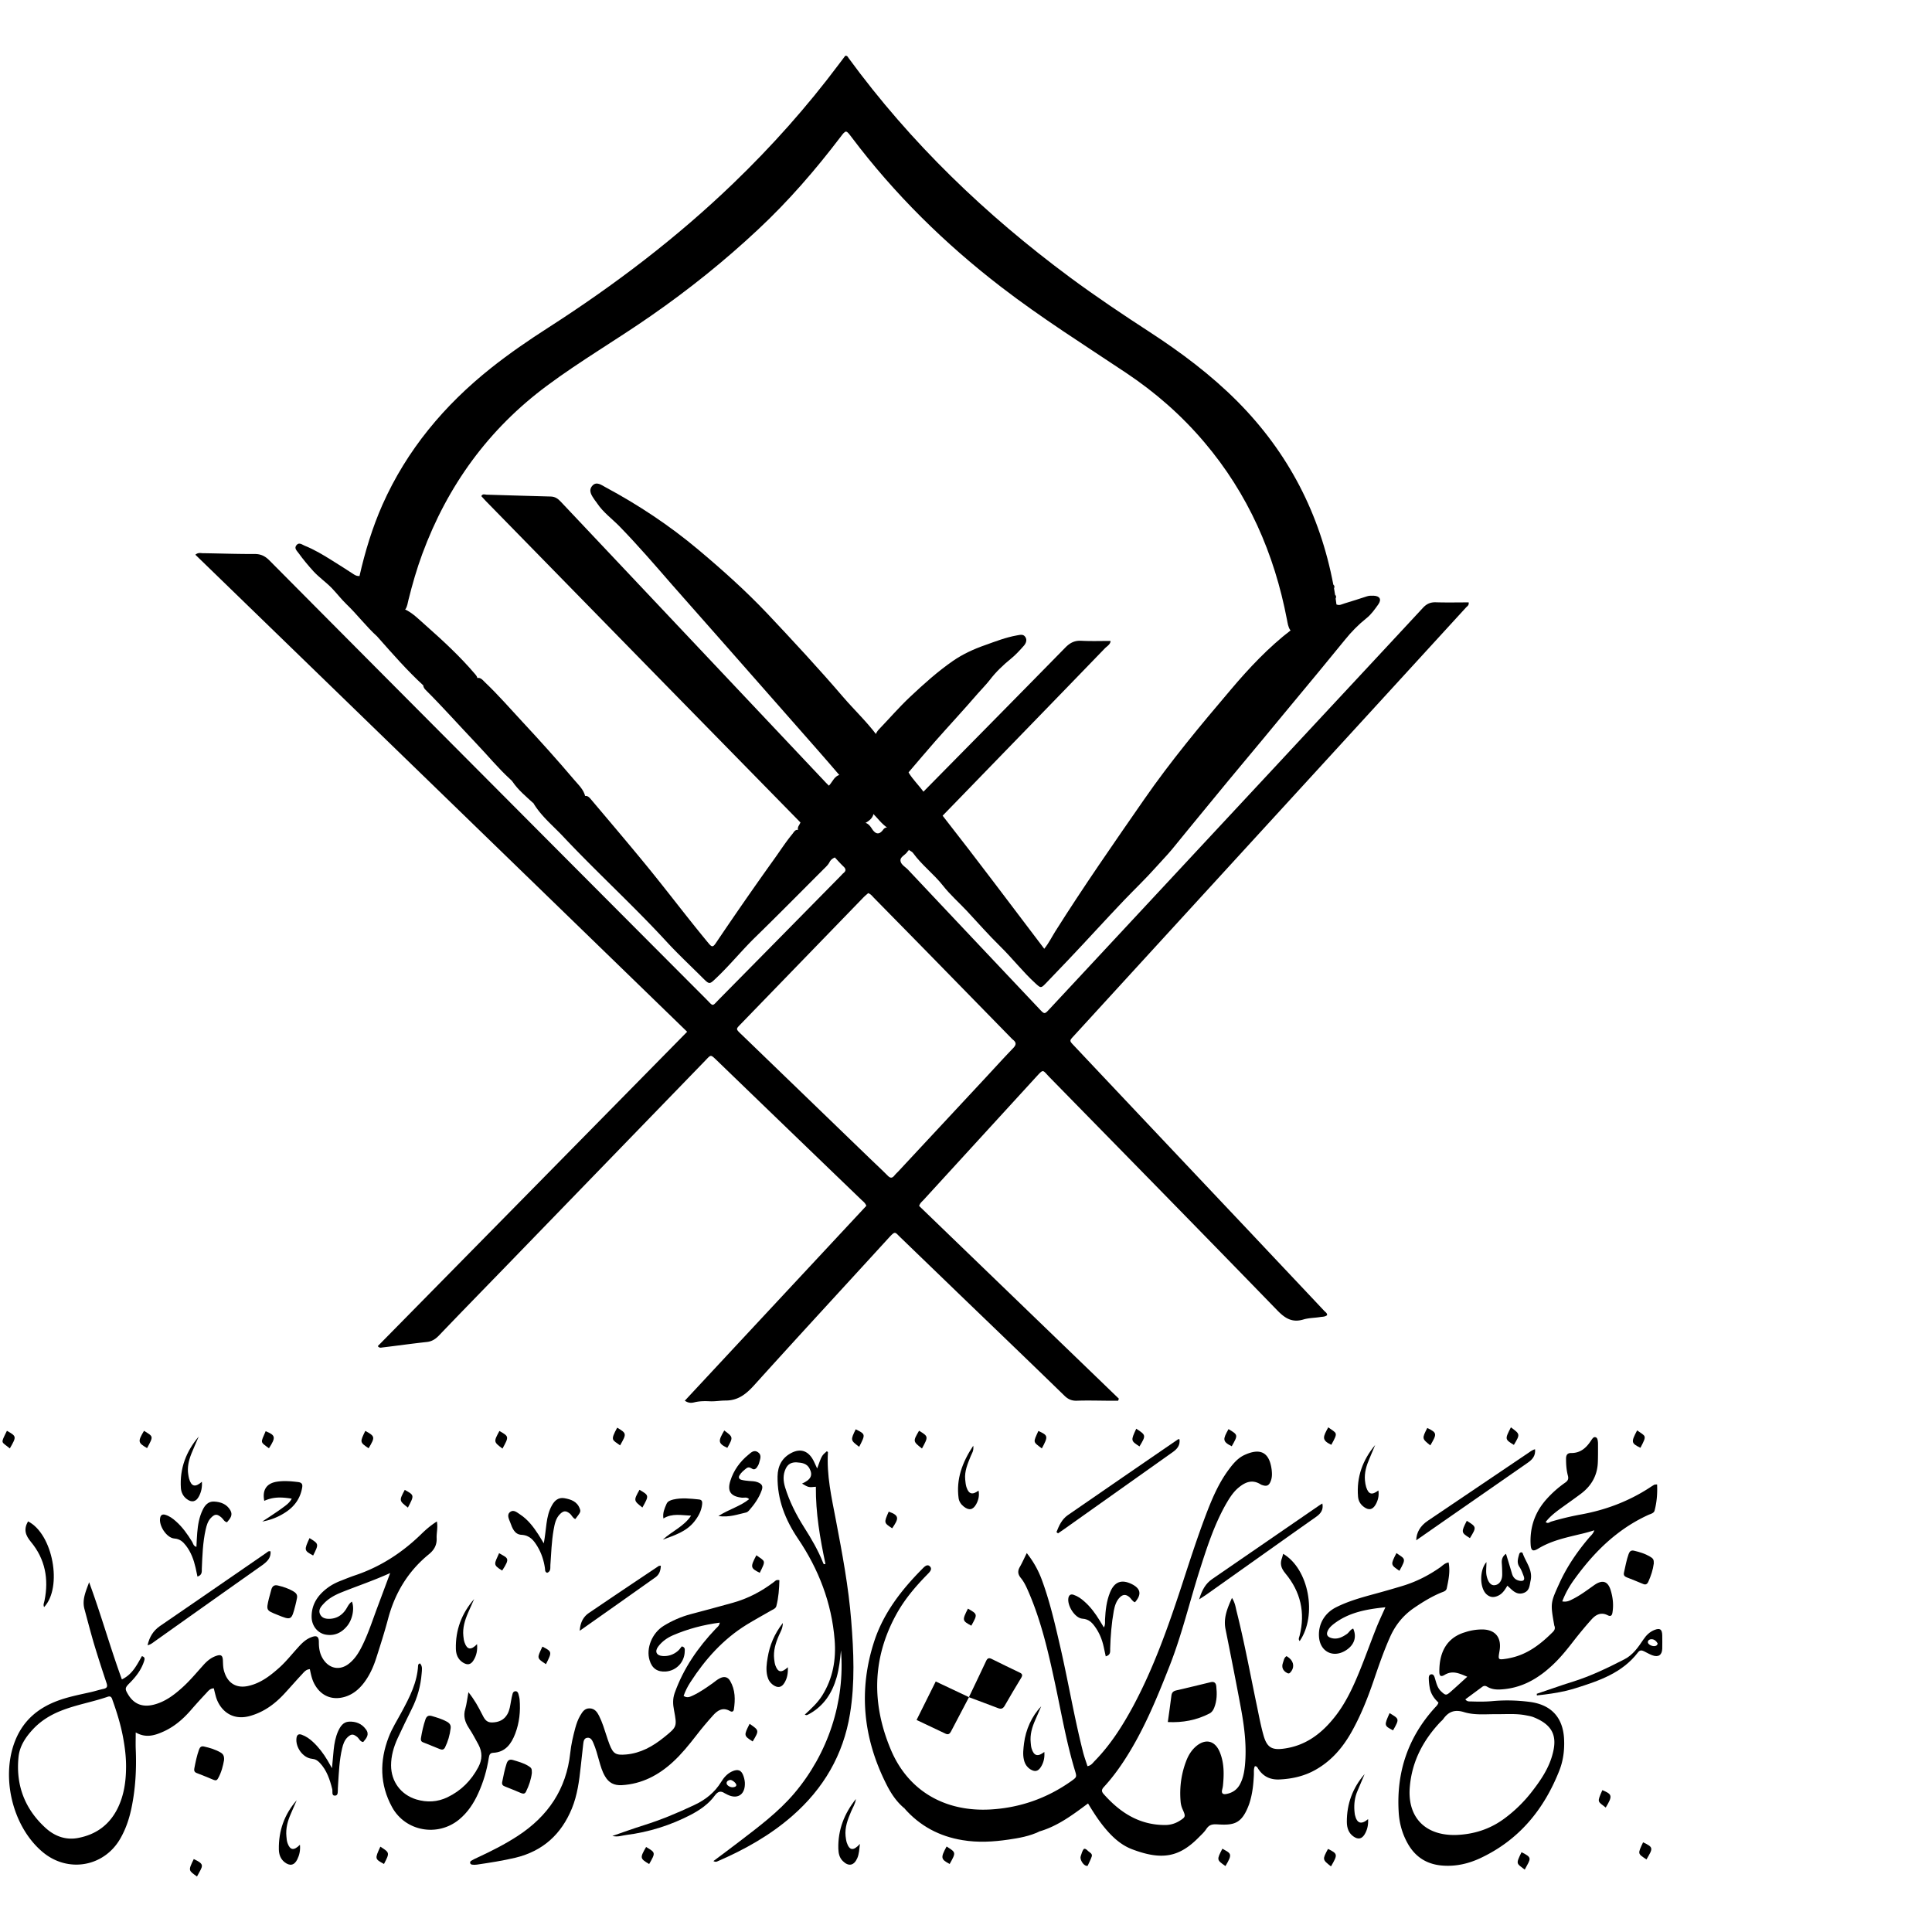 <?xml version="1.0" encoding="iso-8859-1"?><svg height="200px" viewBox="0.0 0.0 24.0 24.0" width="200px" xmlns="http://www.w3.org/2000/svg"><path animation_id="0" d="M4.466 7.155 C4.535 6.852 4.625 6.555 4.751 6.27 C5.054 5.589 5.518 5.035 6.098 4.573 C6.328 4.39 6.569 4.225 6.817 4.066 C7.635 3.54 8.407 2.954 9.109 2.278 C9.585 1.82 10.024 1.328 10.42 0.799 C10.447 0.762 10.475 0.727 10.5 0.693 C10.527 0.689 10.532 0.709 10.542 0.722 C11.313 1.776 12.244 2.669 13.291 3.445 C13.614 3.684 13.947 3.907 14.284 4.126 C14.674 4.38 15.045 4.658 15.374 4.989 C16.005 5.625 16.397 6.385 16.563 7.263 C16.571 7.278 16.565 7.295 16.572 7.31 C16.576 7.336 16.58 7.362 16.585 7.389 C16.591 7.404 16.587 7.421 16.592 7.436 C16.596 7.46 16.599 7.484 16.602 7.509 C16.624 7.564 16.578 7.576 16.545 7.588 C16.394 7.642 16.259 7.725 16.128 7.817 C16.097 7.839 16.065 7.864 16.027 7.826 C16.001 7.787 15.996 7.742 15.987 7.697 C15.83 6.876 15.504 6.134 14.96 5.493 C14.678 5.16 14.354 4.876 13.992 4.634 C13.469 4.285 12.937 3.95 12.438 3.566 C11.737 3.027 11.112 2.412 10.58 1.706 C10.509 1.612 10.509 1.612 10.44 1.703 C10.129 2.112 9.793 2.5 9.417 2.851 C9.002 3.24 8.558 3.596 8.09 3.921 C7.663 4.219 7.212 4.481 6.794 4.792 C6.068 5.331 5.559 6.034 5.246 6.881 C5.177 7.068 5.122 7.259 5.074 7.452 C5.064 7.492 5.06 7.535 5.035 7.57 C5.002 7.592 4.975 7.574 4.95 7.555 C4.8 7.445 4.664 7.317 4.501 7.223 C4.478 7.21 4.458 7.188 4.466 7.155 L4.466 7.155" fill="black" fill-opacity="1.0" filling="0"/>
<path animation_id="1" d="M16.041 7.824 C16.068 7.837 16.084 7.822 16.105 7.806 C16.234 7.708 16.37 7.622 16.525 7.569 C16.558 7.557 16.591 7.547 16.602 7.508 C16.638 7.527 16.67 7.505 16.702 7.496 C16.795 7.468 16.888 7.438 16.98 7.408 C17.007 7.399 17.035 7.399 17.063 7.4 C17.14 7.403 17.166 7.445 17.121 7.509 C17.077 7.57 17.035 7.632 16.973 7.681 C16.875 7.759 16.787 7.849 16.708 7.947 C16.601 8.079 16.493 8.21 16.385 8.341 C16.241 8.515 16.097 8.688 15.953 8.862 C15.867 8.965 15.781 9.07 15.695 9.174 C15.551 9.348 15.406 9.521 15.262 9.694 C15.143 9.838 15.024 9.983 14.905 10.128 C14.79 10.267 14.677 10.407 14.563 10.546 C14.499 10.624 14.428 10.695 14.361 10.771 C14.234 10.914 14.095 11.046 13.963 11.184 C13.732 11.426 13.508 11.674 13.278 11.916 C13.182 12.017 13.086 12.117 12.99 12.217 C12.931 12.278 12.928 12.275 12.864 12.217 C12.706 12.073 12.576 11.904 12.424 11.755 C12.28 11.614 12.147 11.462 12.009 11.314 C11.911 11.21 11.803 11.115 11.715 11.003 C11.601 10.858 11.45 10.746 11.342 10.596 C11.331 10.58 11.309 10.572 11.292 10.56 C11.224 10.482 11.156 10.403 11.088 10.326 C11.072 10.307 11.054 10.291 11.029 10.286 C10.952 10.237 10.901 10.161 10.837 10.099 C10.699 9.941 10.551 9.793 10.424 9.625 C10.25 9.421 10.072 9.22 9.895 9.019 C9.618 8.705 9.342 8.392 9.066 8.077 C8.829 7.807 8.59 7.539 8.353 7.269 C8.138 7.022 7.924 6.773 7.695 6.538 C7.603 6.444 7.493 6.365 7.419 6.254 C7.41 6.239 7.398 6.226 7.388 6.212 C7.35 6.156 7.304 6.094 7.359 6.033 C7.411 5.976 7.472 6.026 7.521 6.052 C7.931 6.272 8.317 6.528 8.673 6.827 C8.973 7.079 9.264 7.339 9.533 7.623 C9.853 7.963 10.171 8.305 10.475 8.66 C10.611 8.818 10.764 8.962 10.89 9.13 C11.018 9.287 11.141 9.448 11.284 9.592 C11.338 9.684 11.417 9.757 11.478 9.844 C11.545 9.95 11.624 10.046 11.712 10.136 C12.137 10.678 12.55 11.23 12.972 11.786 C13.028 11.717 13.065 11.641 13.108 11.572 C13.46 11.014 13.836 10.474 14.212 9.932 C14.542 9.456 14.912 9.011 15.287 8.57 C15.514 8.301 15.758 8.041 16.041 7.824 L16.041 7.824" fill="black" fill-opacity="1.0" filling="0"/>
<path animation_id="2" d="M11.233 22.462 C11.132 22.378 11.062 22.269 11.005 22.153 C10.721 21.584 10.662 20.994 10.861 20.386 C10.976 20.037 11.196 19.753 11.451 19.495 C11.477 19.469 11.514 19.425 11.548 19.455 C11.59 19.492 11.546 19.531 11.518 19.56 C11.368 19.713 11.231 19.875 11.129 20.064 C10.831 20.612 10.83 21.177 11.068 21.739 C11.284 22.249 11.74 22.509 12.302 22.478 C12.671 22.457 13.006 22.339 13.307 22.126 C13.377 22.076 13.378 22.075 13.352 21.99 C13.243 21.629 13.181 21.257 13.101 20.889 C13.021 20.517 12.935 20.146 12.785 19.794 C12.756 19.727 12.728 19.659 12.681 19.602 C12.645 19.558 12.639 19.518 12.667 19.468 C12.698 19.414 12.723 19.357 12.755 19.293 C12.837 19.397 12.896 19.503 12.939 19.617 C13.037 19.879 13.1 20.151 13.163 20.423 C13.266 20.865 13.34 21.313 13.451 21.753 C13.466 21.816 13.489 21.877 13.509 21.94 C13.557 21.931 13.575 21.899 13.598 21.876 C13.796 21.674 13.945 21.438 14.078 21.192 C14.331 20.719 14.509 20.216 14.676 19.708 C14.781 19.386 14.884 19.064 15.007 18.748 C15.076 18.573 15.154 18.401 15.269 18.249 C15.321 18.179 15.379 18.111 15.46 18.074 C15.671 17.977 15.771 18.056 15.797 18.257 C15.802 18.302 15.804 18.348 15.788 18.392 C15.766 18.454 15.738 18.469 15.677 18.447 C15.67 18.445 15.664 18.442 15.658 18.438 C15.552 18.373 15.464 18.414 15.382 18.483 C15.314 18.541 15.269 18.616 15.225 18.692 C15.079 18.952 14.989 19.235 14.899 19.517 C14.775 19.91 14.68 20.311 14.529 20.695 C14.369 21.102 14.204 21.505 13.963 21.873 C13.889 21.986 13.807 22.096 13.715 22.196 C13.688 22.225 13.677 22.249 13.709 22.285 C13.914 22.517 14.155 22.673 14.478 22.671 C14.543 22.67 14.601 22.652 14.655 22.618 C14.728 22.572 14.73 22.564 14.693 22.481 C14.678 22.449 14.669 22.416 14.666 22.38 C14.651 22.207 14.673 22.039 14.735 21.877 C14.76 21.811 14.795 21.751 14.848 21.702 C14.969 21.592 15.093 21.617 15.154 21.769 C15.208 21.902 15.206 22.042 15.192 22.182 C15.19 22.199 15.186 22.216 15.182 22.233 C15.171 22.277 15.191 22.293 15.231 22.286 C15.313 22.272 15.373 22.228 15.409 22.154 C15.444 22.084 15.457 22.009 15.465 21.932 C15.488 21.693 15.459 21.458 15.416 21.224 C15.355 20.895 15.29 20.567 15.224 20.238 C15.196 20.1 15.245 19.982 15.304 19.85 C15.342 19.909 15.348 19.961 15.36 20.01 C15.46 20.406 15.533 20.808 15.617 21.207 C15.641 21.324 15.663 21.44 15.695 21.554 C15.738 21.709 15.8 21.744 15.956 21.721 C16.21 21.685 16.401 21.547 16.559 21.355 C16.711 21.173 16.808 20.96 16.896 20.743 C16.964 20.575 17.025 20.404 17.092 20.235 C17.126 20.148 17.166 20.064 17.21 19.966 C16.973 19.99 16.753 20.03 16.566 20.175 C16.538 20.197 16.513 20.221 16.497 20.252 C16.472 20.301 16.485 20.332 16.538 20.348 C16.612 20.369 16.674 20.338 16.733 20.297 C16.76 20.277 16.775 20.242 16.81 20.231 C16.856 20.335 16.824 20.432 16.724 20.498 C16.565 20.603 16.397 20.52 16.385 20.331 C16.375 20.174 16.456 20.037 16.598 19.966 C16.749 19.89 16.911 19.845 17.073 19.801 A12.445 12.445 0.0 0 0 17.425 19.7 C17.593 19.649 17.748 19.57 17.892 19.469 C17.921 19.448 17.948 19.417 17.995 19.409 C18.017 19.522 17.994 19.627 17.972 19.731 C17.964 19.767 17.928 19.773 17.9 19.785 C17.78 19.835 17.67 19.903 17.563 19.976 C17.43 20.068 17.334 20.187 17.268 20.335 C17.188 20.514 17.125 20.698 17.062 20.883 C16.986 21.105 16.899 21.322 16.783 21.526 C16.677 21.711 16.543 21.868 16.356 21.977 C16.214 22.061 16.06 22.097 15.897 22.105 C15.782 22.111 15.693 22.07 15.63 21.973 C15.621 21.959 15.616 21.941 15.589 21.94 C15.571 21.974 15.578 22.013 15.576 22.05 C15.571 22.158 15.56 22.266 15.53 22.37 C15.525 22.387 15.52 22.404 15.514 22.42 C15.425 22.657 15.329 22.676 15.122 22.663 C15.056 22.659 15.02 22.669 14.985 22.721 C14.96 22.759 14.926 22.79 14.894 22.822 C14.652 23.069 14.437 23.114 14.063 22.972 C13.923 22.919 13.815 22.817 13.721 22.703 C13.645 22.611 13.581 22.511 13.516 22.403 C13.325 22.545 13.139 22.685 12.911 22.751 C12.872 22.686 12.92 22.659 12.965 22.642 C13.118 22.583 13.241 22.481 13.369 22.386 C13.503 22.286 13.557 22.286 13.648 22.425 C13.732 22.555 13.816 22.687 13.945 22.787 C14.053 22.871 14.182 22.902 14.3 22.959 C14.334 22.976 14.362 22.955 14.379 22.925 C14.402 22.884 14.395 22.837 14.393 22.792 C14.389 22.714 14.33 22.762 14.297 22.756 C14.231 22.744 14.169 22.722 14.107 22.7 C13.946 22.642 13.812 22.54 13.692 22.424 C13.587 22.323 13.583 22.224 13.673 22.112 C13.87 21.862 14.039 21.592 14.169 21.304 C14.29 21.038 14.407 20.769 14.502 20.491 C14.521 20.435 14.554 20.384 14.555 20.339 C14.416 20.745 14.24 21.149 13.999 21.524 C13.918 21.651 13.825 21.769 13.733 21.886 C13.676 21.96 13.618 22.038 13.512 22.048 C13.473 22.051 13.452 22.081 13.434 22.111 C13.386 22.192 13.317 22.249 13.235 22.293 C13.029 22.405 12.815 22.504 12.582 22.539 C12.472 22.556 12.354 22.616 12.241 22.536 C12.228 22.526 12.206 22.527 12.19 22.535 C12.024 22.614 11.868 22.542 11.717 22.493 C11.565 22.445 11.432 22.356 11.316 22.238 C11.184 22.104 11.053 21.972 10.975 21.794 C10.932 21.697 10.917 21.594 10.886 21.517 C10.934 21.717 10.993 21.936 11.107 22.136 C11.146 22.203 11.196 22.261 11.235 22.327 C11.259 22.37 11.3 22.418 11.233 22.462 L11.233 22.462" fill="black" fill-opacity="1.0" filling="0"/>
<path animation_id="3" d="M10.58 10.395 A0.447 0.447 0.0 0 1 10.482 10.515 C10.437 10.554 10.395 10.596 10.372 10.652 C10.341 10.663 10.317 10.684 10.303 10.713 C10.284 10.748 10.255 10.773 10.228 10.8 C9.949 11.079 9.672 11.36 9.39 11.635 C9.219 11.801 9.07 11.986 8.898 12.149 C8.812 12.231 8.814 12.232 8.727 12.146 C8.576 11.995 8.42 11.85 8.276 11.693 C7.865 11.247 7.416 10.838 7 10.396 C6.873 10.26 6.724 10.141 6.626 9.977 C6.652 9.921 6.704 9.928 6.751 9.927 C6.862 9.924 6.973 9.925 7.083 9.926 C7.139 9.926 7.194 9.921 7.245 9.895 C7.296 9.871 7.322 9.907 7.349 9.939 C7.576 10.208 7.804 10.476 8.027 10.748 C8.29 11.069 8.539 11.401 8.804 11.72 C8.842 11.766 8.857 11.768 8.892 11.716 C9.13 11.363 9.372 11.014 9.62 10.668 C9.693 10.566 9.761 10.46 9.841 10.363 C9.865 10.334 9.886 10.283 9.94 10.324 C9.983 10.361 10.035 10.365 10.087 10.365 C10.209 10.365 10.331 10.364 10.452 10.365 C10.496 10.366 10.543 10.359 10.58 10.395 L10.58 10.395" fill="black" fill-opacity="1.0" filling="0"/>
<path animation_id="4" d="M8.941 20.157 C8.735 20.184 8.544 20.235 8.36 20.314 C8.289 20.345 8.225 20.39 8.178 20.452 C8.129 20.515 8.154 20.568 8.235 20.572 C8.303 20.576 8.366 20.555 8.419 20.51 C8.44 20.493 8.455 20.469 8.469 20.452 C8.514 20.462 8.506 20.491 8.506 20.513 C8.504 20.646 8.403 20.754 8.272 20.764 C8.166 20.772 8.099 20.725 8.069 20.623 C8.024 20.475 8.1 20.286 8.244 20.197 C8.348 20.133 8.46 20.084 8.579 20.052 C8.754 20.006 8.929 19.959 9.104 19.91 C9.291 19.858 9.46 19.769 9.614 19.652 C9.63 19.639 9.643 19.62 9.682 19.63 C9.679 19.736 9.672 19.845 9.644 19.952 C9.635 19.984 9.599 19.994 9.573 20.01 C9.473 20.068 9.372 20.123 9.274 20.183 C8.983 20.363 8.761 20.611 8.577 20.896 C8.543 20.948 8.514 21.004 8.492 21.067 C8.536 21.098 8.573 21.078 8.61 21.061 C8.699 21.019 8.779 20.962 8.858 20.906 C8.883 20.887 8.907 20.867 8.935 20.852 C8.991 20.82 9.04 20.828 9.07 20.881 C9.135 20.992 9.135 21.114 9.116 21.237 C9.111 21.264 9.09 21.269 9.068 21.255 C8.979 21.204 8.914 21.246 8.857 21.31 C8.785 21.39 8.715 21.473 8.649 21.559 C8.559 21.675 8.467 21.789 8.359 21.888 C8.179 22.053 7.974 22.161 7.724 22.176 C7.628 22.181 7.562 22.146 7.516 22.066 C7.48 22.006 7.461 21.938 7.442 21.871 C7.421 21.797 7.402 21.723 7.371 21.652 C7.357 21.62 7.34 21.584 7.299 21.587 C7.254 21.59 7.249 21.631 7.245 21.666 C7.234 21.759 7.224 21.852 7.214 21.946 C7.195 22.124 7.172 22.3 7.104 22.466 C6.973 22.785 6.746 22.993 6.408 23.076 C6.249 23.114 6.087 23.139 5.924 23.163 C5.904 23.166 5.883 23.166 5.862 23.163 C5.854 23.162 5.842 23.152 5.84 23.144 C5.838 23.136 5.844 23.121 5.85 23.117 C5.877 23.101 5.905 23.087 5.934 23.074 C6.105 22.995 6.273 22.91 6.431 22.807 C6.807 22.562 7.036 22.226 7.084 21.774 C7.095 21.67 7.119 21.568 7.146 21.467 C7.161 21.413 7.179 21.36 7.208 21.311 C7.235 21.266 7.262 21.22 7.326 21.222 C7.387 21.224 7.418 21.267 7.442 21.315 C7.462 21.355 7.479 21.397 7.494 21.44 C7.521 21.516 7.542 21.593 7.571 21.668 C7.617 21.787 7.65 21.806 7.777 21.795 C7.959 21.779 8.109 21.694 8.247 21.583 C8.412 21.45 8.411 21.45 8.373 21.245 C8.359 21.173 8.355 21.105 8.381 21.031 C8.49 20.726 8.669 20.467 8.89 20.234 C8.908 20.214 8.935 20.2 8.941 20.157 L8.941 20.157 M11.233 22.462 C11.266 22.415 11.241 22.372 11.212 22.339 C11.113 22.225 11.05 22.091 10.99 21.955 C10.948 21.861 10.911 21.763 10.9 21.659 C10.892 21.59 10.857 21.528 10.847 21.458 C10.844 21.44 10.84 21.424 10.859 21.406 C10.892 21.418 10.893 21.449 10.899 21.478 C10.936 21.661 11.009 21.829 11.112 21.985 C11.142 22.031 11.178 22.072 11.222 22.107 C11.281 22.155 11.338 22.208 11.382 22.273 C11.39 22.284 11.397 22.298 11.408 22.304 C11.58 22.402 11.743 22.519 11.952 22.524 C11.966 22.524 11.982 22.522 11.993 22.529 C12.05 22.563 12.096 22.561 12.152 22.515 C12.19 22.485 12.252 22.49 12.298 22.529 C12.316 22.545 12.341 22.575 12.359 22.56 C12.44 22.493 12.54 22.54 12.629 22.507 C12.719 22.473 12.818 22.459 12.907 22.42 C13 22.379 13.091 22.336 13.182 22.293 C13.289 22.243 13.379 22.173 13.431 22.065 C13.442 22.041 13.451 22.017 13.481 22.021 C13.606 22.038 13.658 21.937 13.719 21.862 C13.753 21.82 13.786 21.775 13.821 21.733 C13.914 21.62 13.988 21.494 14.063 21.369 C14.247 21.065 14.38 20.735 14.515 20.407 C14.53 20.371 14.514 20.329 14.542 20.297 C14.554 20.284 14.564 20.271 14.576 20.254 C14.604 20.31 14.574 20.353 14.559 20.396 C14.461 20.7 14.328 20.992 14.207 21.288 C14.155 21.418 14.075 21.539 14.008 21.665 C13.938 21.798 13.855 21.92 13.752 22.03 C13.708 22.076 13.7 22.151 13.638 22.187 C13.623 22.196 13.625 22.217 13.628 22.236 C13.646 22.355 13.715 22.438 13.814 22.498 C13.831 22.509 13.853 22.511 13.868 22.527 C13.973 22.639 14.116 22.677 14.255 22.723 C14.308 22.741 14.356 22.732 14.412 22.693 C14.426 22.777 14.421 22.853 14.417 22.927 C14.415 22.969 14.366 22.97 14.344 22.995 C14.306 23.04 14.296 22.988 14.273 22.978 C14.193 22.943 14.113 22.91 14.031 22.879 C13.992 22.864 13.954 22.85 13.932 22.808 C13.925 22.794 13.909 22.781 13.894 22.774 C13.811 22.736 13.772 22.657 13.726 22.586 C13.677 22.511 13.614 22.445 13.573 22.364 C13.554 22.327 13.515 22.327 13.481 22.345 C13.447 22.362 13.405 22.376 13.384 22.405 C13.314 22.496 13.197 22.523 13.121 22.607 C13.087 22.643 13.021 22.652 12.969 22.667 C12.922 22.68 12.908 22.709 12.911 22.752 C12.79 22.81 12.659 22.833 12.529 22.852 C12.339 22.88 12.149 22.891 11.957 22.859 C11.669 22.812 11.426 22.683 11.233 22.462 L11.233 22.462" fill="black" fill-opacity="1.0" filling="0"/>
<path animation_id="5" d="M7.271 9.897 C7.245 9.947 7.202 9.958 7.149 9.957 C7.011 9.955 6.873 9.956 6.735 9.956 C6.697 9.956 6.659 9.954 6.625 9.977 C6.533 9.893 6.437 9.814 6.366 9.709 C6.358 9.698 6.348 9.688 6.337 9.679 C6.185 9.54 6.056 9.381 5.914 9.233 C5.704 9.012 5.501 8.783 5.285 8.568 C5.269 8.552 5.26 8.534 5.257 8.513 C5.292 8.475 5.339 8.481 5.383 8.48 C5.507 8.479 5.631 8.479 5.756 8.479 C5.808 8.479 5.86 8.477 5.9 8.437 C5.958 8.396 5.991 8.443 6.024 8.475 C6.188 8.631 6.337 8.802 6.49 8.967 C6.708 9.201 6.922 9.439 7.129 9.683 C7.184 9.749 7.252 9.807 7.271 9.897 L7.271 9.897" fill="black" fill-opacity="1.0" filling="0"/>
<path animation_id="6" d="M5.93 8.433 C5.912 8.495 5.875 8.515 5.808 8.513 C5.625 8.507 5.441 8.512 5.257 8.513 C5.057 8.329 4.879 8.125 4.7 7.923 C4.696 7.917 4.691 7.912 4.686 7.907 C4.549 7.783 4.438 7.634 4.305 7.507 C4.24 7.444 4.185 7.372 4.123 7.307 C4.051 7.233 3.964 7.173 3.893 7.096 C3.828 7.024 3.766 6.95 3.709 6.871 C3.689 6.842 3.65 6.812 3.683 6.772 C3.716 6.731 3.756 6.768 3.787 6.78 C3.907 6.828 4.017 6.895 4.126 6.963 C4.217 7.02 4.308 7.077 4.397 7.136 C4.419 7.15 4.44 7.158 4.466 7.155 C4.48 7.185 4.507 7.201 4.534 7.217 C4.691 7.313 4.835 7.427 4.977 7.544 C4.991 7.555 5.005 7.564 5.023 7.566 C5.129 7.614 5.208 7.699 5.293 7.773 C5.508 7.963 5.719 8.159 5.905 8.378 C5.918 8.394 5.931 8.41 5.93 8.433 L5.93 8.433" fill="black" fill-opacity="1.0" filling="0"/>
<path animation_id="7" d="M5.819 21.021 C5.897 21.119 5.943 21.205 5.987 21.292 C6.015 21.345 6.036 21.399 6.113 21.397 C6.197 21.395 6.263 21.366 6.304 21.292 C6.332 21.242 6.338 21.186 6.348 21.131 C6.353 21.1 6.36 21.069 6.368 21.039 C6.373 21.021 6.386 21.008 6.405 21.009 C6.425 21.009 6.435 21.025 6.44 21.043 C6.446 21.066 6.453 21.09 6.455 21.114 C6.467 21.259 6.452 21.401 6.4 21.537 C6.352 21.662 6.279 21.767 6.126 21.774 C6.084 21.776 6.078 21.803 6.072 21.837 C6.048 21.99 6.005 22.137 5.941 22.277 C5.884 22.403 5.81 22.515 5.702 22.604 C5.436 22.821 5.037 22.751 4.871 22.45 C4.717 22.169 4.714 21.876 4.828 21.58 C4.87 21.469 4.935 21.369 4.991 21.264 C5.089 21.082 5.183 20.9 5.194 20.687 C5.195 20.676 5.201 20.669 5.217 20.663 C5.252 20.699 5.241 20.746 5.238 20.788 C5.226 20.943 5.185 21.09 5.115 21.229 C5.055 21.351 4.995 21.473 4.938 21.597 C4.89 21.703 4.858 21.813 4.858 21.931 C4.859 22.131 4.979 22.294 5.171 22.353 C5.304 22.393 5.435 22.386 5.559 22.326 C5.728 22.245 5.854 22.118 5.942 21.952 C5.992 21.857 5.993 21.766 5.944 21.673 C5.906 21.603 5.868 21.531 5.824 21.465 C5.775 21.39 5.753 21.316 5.78 21.228 C5.797 21.169 5.803 21.107 5.819 21.021 L5.819 21.021" fill="black" fill-opacity="1.0" filling="0"/>
<path animation_id="8" d="M12.036 21.083 C12.112 20.924 12.183 20.777 12.252 20.629 C12.268 20.597 12.287 20.592 12.319 20.608 C12.434 20.666 12.55 20.721 12.666 20.777 C12.699 20.792 12.706 20.809 12.686 20.842 C12.616 20.958 12.546 21.074 12.479 21.192 C12.459 21.225 12.437 21.233 12.401 21.22 C12.284 21.175 12.166 21.132 12.036 21.083 L12.036 21.083" fill="black" fill-opacity="1.0" filling="0"/>
<path animation_id="9" d="M11.386 21.366 C11.468 21.203 11.545 21.048 11.624 20.888 C11.761 20.953 11.896 21.017 12.037 21.083 C11.96 21.229 11.886 21.37 11.813 21.51 C11.798 21.538 11.78 21.552 11.747 21.537 C11.628 21.48 11.509 21.424 11.386 21.366" fill="black" fill-opacity="1.0" filling="0"/>
<path animation_id="10" d="M14.507 21.392 C14.523 21.275 14.539 21.168 14.552 21.061 C14.557 21.024 14.576 21.007 14.611 20.999 C14.753 20.966 14.896 20.932 15.038 20.897 C15.085 20.885 15.105 20.908 15.109 20.947 C15.119 21.038 15.118 21.128 15.083 21.215 C15.071 21.245 15.053 21.272 15.024 21.286 C14.863 21.369 14.692 21.401 14.507 21.392 L14.507 21.392" fill="black" fill-opacity="1.0" filling="0"/>
<path animation_id="11" d="M6.755 19.172 C6.771 19.088 6.778 19.006 6.789 18.925 C6.8 18.845 6.817 18.768 6.858 18.697 C6.891 18.638 6.939 18.599 7.01 18.611 C7.091 18.625 7.168 18.651 7.201 18.738 C7.217 18.779 7.213 18.784 7.147 18.87 C7.114 18.859 7.103 18.821 7.077 18.801 C7.031 18.765 7.002 18.765 6.959 18.806 C6.903 18.86 6.89 18.933 6.877 19.005 C6.852 19.15 6.847 19.296 6.837 19.442 C6.835 19.478 6.845 19.52 6.797 19.538 C6.765 19.527 6.773 19.498 6.769 19.477 C6.755 19.383 6.726 19.294 6.677 19.212 C6.631 19.136 6.583 19.072 6.478 19.066 C6.392 19.062 6.364 18.983 6.339 18.914 C6.323 18.87 6.29 18.816 6.34 18.78 C6.383 18.75 6.425 18.79 6.462 18.814 C6.558 18.877 6.625 18.966 6.686 19.059 C6.71 19.096 6.732 19.134 6.755 19.172 L6.755 19.172 M4.124 21.965 C4.133 21.873 4.138 21.805 4.145 21.737 C4.153 21.657 4.168 21.578 4.201 21.504 C4.228 21.446 4.263 21.391 4.335 21.387 C4.42 21.383 4.493 21.411 4.545 21.482 C4.593 21.545 4.553 21.592 4.512 21.64 C4.473 21.637 4.462 21.597 4.436 21.576 C4.387 21.538 4.364 21.538 4.318 21.58 C4.279 21.618 4.262 21.667 4.25 21.719 C4.215 21.866 4.21 22.015 4.2 22.165 C4.198 22.182 4.199 22.2 4.197 22.217 C4.195 22.251 4.204 22.303 4.164 22.306 C4.114 22.309 4.135 22.254 4.127 22.224 C4.097 22.105 4.059 21.99 3.972 21.898 C3.945 21.869 3.917 21.852 3.874 21.848 C3.763 21.837 3.668 21.704 3.683 21.591 C3.688 21.552 3.708 21.535 3.747 21.549 C3.801 21.568 3.846 21.6 3.887 21.638 C3.959 21.705 4.018 21.783 4.068 21.867 C4.083 21.894 4.098 21.92 4.124 21.965 L4.124 21.965 M13.736 20.576 C13.727 20.534 13.719 20.497 13.711 20.46 C13.691 20.366 13.655 20.279 13.599 20.203 C13.562 20.152 13.521 20.113 13.447 20.108 C13.352 20.102 13.251 19.939 13.273 19.845 C13.282 19.812 13.303 19.8 13.336 19.811 C13.387 19.828 13.43 19.858 13.469 19.893 C13.546 19.96 13.606 20.042 13.659 20.128 C13.675 20.155 13.691 20.181 13.713 20.217 C13.733 20.179 13.726 20.148 13.727 20.12 C13.733 20.004 13.745 19.89 13.789 19.782 C13.843 19.649 13.931 19.616 14.057 19.677 C14.171 19.733 14.185 19.806 14.099 19.904 C14.064 19.892 14.052 19.856 14.024 19.835 C13.984 19.804 13.949 19.806 13.913 19.841 C13.866 19.887 13.848 19.948 13.836 20.01 C13.808 20.165 13.796 20.321 13.791 20.478 C13.79 20.514 13.801 20.558 13.736 20.576 L13.736 20.576 M2.453 19.585 C2.445 19.544 2.437 19.51 2.43 19.476 C2.407 19.376 2.373 19.282 2.31 19.2 C2.273 19.152 2.234 19.117 2.166 19.112 C2.069 19.105 1.968 18.948 1.99 18.853 C1.997 18.818 2.021 18.808 2.052 18.817 C2.104 18.832 2.146 18.863 2.185 18.898 C2.267 18.97 2.329 19.059 2.386 19.151 C2.4 19.173 2.401 19.205 2.44 19.216 C2.443 19.156 2.445 19.099 2.45 19.041 C2.458 18.943 2.474 18.847 2.517 18.758 C2.545 18.698 2.588 18.649 2.659 18.653 C2.742 18.657 2.817 18.684 2.862 18.762 C2.897 18.824 2.856 18.867 2.82 18.91 C2.785 18.904 2.774 18.87 2.751 18.851 C2.696 18.804 2.668 18.805 2.618 18.858 C2.581 18.898 2.567 18.948 2.555 19 C2.519 19.16 2.514 19.324 2.507 19.487 C2.507 19.525 2.512 19.566 2.453 19.585 L2.453 19.585" fill="black" fill-opacity="1.0" filling="0"/>
<path animation_id="12" d="M3.361 19.272 C3.367 19.351 3.321 19.397 3.262 19.44 C2.969 19.646 2.676 19.855 2.383 20.062 C2.232 20.169 2.082 20.276 1.931 20.383 C1.903 20.402 1.878 20.428 1.833 20.438 C1.856 20.336 1.903 20.258 1.986 20.2 C2.337 19.96 2.687 19.718 3.037 19.477 C3.126 19.416 3.215 19.354 3.304 19.293 C3.321 19.283 3.333 19.262 3.361 19.272 L3.361 19.272 M13.124 19.032 C13.155 18.953 13.19 18.874 13.263 18.823 C13.72 18.507 14.177 18.193 14.635 17.879 C14.637 17.877 14.641 17.879 14.652 17.879 C14.662 17.952 14.625 17.999 14.569 18.038 C14.415 18.147 14.262 18.256 14.108 18.365 L13.22 18.995 C13.195 19.013 13.169 19.03 13.143 19.048 C13.137 19.042 13.13 19.037 13.124 19.032 L13.124 19.032 M14.896 19.868 C14.932 19.75 14.977 19.671 15.059 19.615 C15.501 19.311 15.943 19.007 16.385 18.703 C16.396 18.695 16.408 18.688 16.427 18.677 C16.443 18.758 16.404 18.804 16.349 18.843 C16.183 18.959 16.019 19.076 15.854 19.193 C15.567 19.397 15.28 19.601 14.993 19.804 C14.968 19.822 14.941 19.838 14.896 19.868 L14.896 19.868 M19.069 18.003 C19.077 18.083 19.037 18.13 18.979 18.17 C18.627 18.414 18.275 18.659 17.923 18.904 C17.814 18.98 17.706 19.055 17.593 19.134 C17.595 19.036 17.644 18.954 17.736 18.892 C17.959 18.741 18.181 18.591 18.404 18.441 C18.594 18.312 18.785 18.184 18.976 18.055 C19.004 18.037 19.03 18.013 19.069 18.003 L19.069 18.003" fill="black" fill-opacity="1.0" filling="0"/>
<path animation_id="13" d="M8.924 18.833 C9.06 18.746 9.195 18.713 9.306 18.623 C9.278 18.593 9.245 18.607 9.218 18.605 C9.077 18.59 9.031 18.526 9.073 18.394 C9.114 18.265 9.191 18.158 9.296 18.072 C9.328 18.045 9.366 18.005 9.416 18.04 C9.468 18.077 9.441 18.128 9.43 18.173 C9.425 18.193 9.414 18.212 9.402 18.229 C9.39 18.247 9.37 18.259 9.348 18.248 C9.324 18.235 9.303 18.217 9.273 18.239 C9.24 18.265 9.207 18.291 9.186 18.328 C9.169 18.356 9.184 18.376 9.211 18.383 C9.241 18.391 9.273 18.394 9.304 18.397 C9.338 18.4 9.373 18.399 9.407 18.411 C9.464 18.432 9.482 18.459 9.462 18.513 C9.428 18.609 9.369 18.691 9.302 18.767 C9.293 18.777 9.28 18.786 9.267 18.789 C9.162 18.812 9.06 18.852 8.924 18.833 L8.924 18.833" fill="black" fill-opacity="1.0" filling="0"/>
<path animation_id="14" d="M18.725 19.698 C18.692 19.754 18.662 19.8 18.607 19.824 C18.552 19.849 18.506 19.842 18.463 19.802 C18.38 19.721 18.378 19.504 18.465 19.405 C18.466 19.468 18.455 19.526 18.469 19.583 C18.487 19.656 18.521 19.695 18.563 19.692 C18.622 19.689 18.662 19.634 18.661 19.556 A2.005 2.005 0.0 0 0 18.656 19.42 C18.652 19.371 18.666 19.331 18.708 19.302 C18.734 19.386 18.759 19.468 18.783 19.551 C18.798 19.599 18.828 19.628 18.878 19.637 C18.927 19.645 18.944 19.626 18.928 19.58 C18.913 19.541 18.899 19.5 18.876 19.466 C18.838 19.411 18.858 19.359 18.872 19.306 C18.878 19.283 18.908 19.273 18.917 19.299 C18.955 19.408 19.042 19.502 19.014 19.633 C19 19.695 19.002 19.76 18.93 19.787 C18.859 19.814 18.809 19.777 18.762 19.732 C18.753 19.724 18.743 19.714 18.725 19.698 L18.725 19.698 M7.202 20.258 C7.207 20.162 7.243 20.087 7.314 20.038 C7.602 19.842 7.892 19.648 8.182 19.454 C8.187 19.45 8.195 19.452 8.209 19.449 C8.207 19.509 8.191 19.559 8.142 19.594 C7.829 19.816 7.516 20.037 7.202 20.258" fill="black" fill-opacity="1.0" filling="0"/>
<path animation_id="15" d="M0.348 18.899 C0.657 19.054 0.78 19.717 0.548 19.964 C0.533 19.935 0.548 19.909 0.553 19.883 C0.608 19.614 0.56 19.366 0.385 19.155 C0.316 19.072 0.291 19 0.348 18.899 L0.348 18.899 M15.94 19.302 C16.259 19.489 16.366 20.067 16.145 20.386 C16.124 20.363 16.139 20.34 16.144 20.32 C16.217 20.032 16.156 19.772 15.968 19.546 C15.913 19.48 15.897 19.424 15.927 19.349 C15.931 19.337 15.934 19.323 15.94 19.302" fill="black" fill-opacity="1.0" filling="0"/>
<path animation_id="16" d="M3.624 18.617 C3.473 18.592 3.381 18.6 3.283 18.644 C3.256 18.513 3.309 18.428 3.435 18.407 C3.525 18.392 3.615 18.4 3.705 18.411 C3.756 18.418 3.76 18.445 3.753 18.483 C3.731 18.61 3.662 18.708 3.558 18.779 A0.754 0.754 0.0 0 1 3.258 18.901 C3.298 18.875 3.338 18.849 3.378 18.822 C3.424 18.791 3.471 18.76 3.515 18.727 C3.556 18.697 3.598 18.667 3.624 18.617 L3.624 18.617" fill="black" fill-opacity="1.0" filling="0"/>
<path animation_id="17" d="M8.585 18.828 C8.467 18.824 8.352 18.795 8.241 18.863 C8.23 18.792 8.256 18.738 8.279 18.684 C8.293 18.649 8.327 18.637 8.362 18.628 C8.469 18.603 8.577 18.616 8.684 18.627 C8.724 18.631 8.725 18.659 8.722 18.688 C8.713 18.771 8.674 18.84 8.623 18.904 C8.523 19.028 8.376 19.073 8.234 19.126 C8.347 19.021 8.496 18.963 8.585 18.828 L8.585 18.828" fill="black" fill-opacity="1.0" filling="0"/>
<path animation_id="18" d="M2.783 21.866 C2.771 21.932 2.752 22.016 2.708 22.093 C2.697 22.114 2.681 22.121 2.656 22.111 C2.586 22.082 2.515 22.052 2.443 22.025 C2.414 22.014 2.409 21.994 2.414 21.968 C2.429 21.889 2.445 21.811 2.472 21.735 C2.483 21.706 2.498 21.687 2.535 21.696 C2.606 21.712 2.676 21.733 2.74 21.77 C2.769 21.787 2.788 21.81 2.783 21.866 M3.69 19.848 C3.684 19.878 3.678 19.909 3.67 19.939 C3.621 20.131 3.62 20.131 3.441 20.058 C3.307 20.004 3.306 20.004 3.34 19.859 C3.349 19.822 3.361 19.786 3.37 19.748 C3.382 19.704 3.406 19.684 3.454 19.696 C3.518 19.712 3.581 19.731 3.639 19.765 C3.67 19.783 3.697 19.804 3.69 19.848 L3.69 19.848" fill="black" fill-opacity="1.0" filling="0"/>
<path animation_id="19" d="M5.598 21.47 C5.588 21.553 5.565 21.633 5.528 21.708 C5.514 21.734 5.494 21.74 5.467 21.729 C5.396 21.7 5.325 21.672 5.254 21.643 C5.231 21.634 5.225 21.616 5.229 21.592 C5.242 21.513 5.259 21.435 5.285 21.359 C5.299 21.32 5.321 21.305 5.364 21.317 C5.428 21.336 5.491 21.354 5.549 21.386 C5.583 21.404 5.604 21.429 5.598 21.47 L5.598 21.47" fill="black" fill-opacity="1.0" filling="0"/>
<path animation_id="20" d="M20.544 19.422 C20.534 19.5 20.509 19.576 20.476 19.649 C20.462 19.679 20.443 19.691 20.41 19.676 C20.342 19.648 20.275 19.62 20.207 19.594 C20.18 19.583 20.167 19.567 20.173 19.538 C20.191 19.46 20.204 19.381 20.231 19.306 C20.243 19.272 20.261 19.254 20.301 19.264 C20.369 19.28 20.435 19.3 20.496 19.336 C20.539 19.362 20.545 19.374 20.544 19.422 L20.544 19.422" fill="black" fill-opacity="1.0" filling="0"/>
<path animation_id="21" d="M6.607 22.024 C6.598 22.101 6.572 22.18 6.535 22.255 C6.522 22.283 6.502 22.286 6.475 22.275 C6.407 22.247 6.34 22.218 6.272 22.192 C6.245 22.182 6.233 22.167 6.238 22.138 C6.254 22.059 6.269 21.981 6.294 21.905 C6.308 21.865 6.332 21.851 6.374 21.864 C6.437 21.883 6.501 21.9 6.558 21.934 C6.604 21.962 6.607 21.969 6.607 22.024 L6.607 22.024" fill="black" fill-opacity="1.0" filling="0"/>
<path animation_id="22" d="M5.89 19.864 C5.865 19.92 5.841 19.976 5.816 20.031 C5.775 20.125 5.745 20.221 5.756 20.324 C5.759 20.352 5.762 20.38 5.772 20.406 C5.803 20.494 5.852 20.502 5.926 20.424 C5.933 20.501 5.919 20.566 5.883 20.624 C5.849 20.68 5.807 20.688 5.751 20.653 C5.689 20.614 5.665 20.553 5.663 20.484 C5.657 20.25 5.734 20.043 5.89 19.864" fill="black" fill-opacity="1.0" filling="0"/>
<path animation_id="23" d="M3.726 22.916 C3.733 22.987 3.719 23.045 3.693 23.098 C3.656 23.174 3.599 23.184 3.533 23.131 C3.483 23.09 3.465 23.034 3.464 22.973 C3.46 22.743 3.532 22.539 3.686 22.363 C3.662 22.419 3.638 22.475 3.613 22.531 C3.573 22.621 3.548 22.714 3.558 22.814 C3.56 22.842 3.563 22.87 3.572 22.896 C3.603 22.984 3.651 22.993 3.726 22.916 L3.726 22.916 M16.952 22.038 C16.923 22.108 16.893 22.178 16.863 22.248 C16.829 22.326 16.819 22.408 16.825 22.493 C16.827 22.51 16.828 22.528 16.831 22.544 C16.856 22.652 16.909 22.67 16.995 22.598 C16.999 22.668 16.986 22.732 16.95 22.79 C16.915 22.845 16.871 22.852 16.817 22.816 C16.753 22.773 16.732 22.708 16.731 22.635 C16.729 22.407 16.805 22.207 16.952 22.038 L16.952 22.038" fill="black" fill-opacity="1.0" filling="0"/>
<path animation_id="24" d="M12.934 21.197 C12.909 21.253 12.885 21.309 12.861 21.365 C12.821 21.455 12.793 21.548 12.804 21.649 C12.806 21.673 12.808 21.698 12.815 21.721 C12.844 21.814 12.892 21.827 12.973 21.763 C12.979 21.834 12.965 21.898 12.927 21.955 C12.893 22.006 12.854 22.012 12.801 21.98 C12.757 21.952 12.732 21.913 12.72 21.863 C12.703 21.793 12.713 21.724 12.721 21.655 C12.742 21.488 12.816 21.319 12.934 21.197 L12.934 21.197" fill="black" fill-opacity="1.0" filling="0"/>
<path animation_id="25" d="M2.508 18.407 C2.513 18.476 2.5 18.534 2.472 18.587 C2.436 18.658 2.38 18.669 2.318 18.62 C2.274 18.586 2.251 18.538 2.247 18.485 C2.231 18.242 2.312 18.03 2.469 17.845 C2.438 17.917 2.405 17.989 2.376 18.062 C2.344 18.145 2.324 18.229 2.339 18.318 C2.342 18.335 2.344 18.352 2.349 18.369 C2.377 18.467 2.425 18.48 2.508 18.407" fill="black" fill-opacity="1.0" filling="0"/>
<path animation_id="26" d="M9.787 20.711 C9.79 20.787 9.779 20.848 9.745 20.904 C9.709 20.964 9.662 20.972 9.604 20.931 C9.566 20.904 9.543 20.867 9.532 20.821 C9.513 20.744 9.523 20.668 9.536 20.592 C9.561 20.44 9.617 20.3 9.725 20.161 C9.723 20.233 9.694 20.273 9.676 20.316 C9.635 20.41 9.605 20.506 9.617 20.61 C9.62 20.638 9.624 20.666 9.633 20.691 C9.665 20.776 9.707 20.784 9.787 20.711 L9.787 20.711" fill="black" fill-opacity="1.0" filling="0"/>
<path animation_id="27" d="M17.083 17.95 C17.059 18.007 17.036 18.063 17.012 18.119 C16.974 18.206 16.947 18.295 16.956 18.391 C16.959 18.419 16.963 18.447 16.971 18.473 C17.001 18.565 17.042 18.576 17.123 18.515 C17.133 18.581 17.118 18.641 17.086 18.695 C17.049 18.755 17.004 18.763 16.946 18.722 C16.9 18.69 16.874 18.645 16.87 18.591 C16.85 18.349 16.927 18.137 17.083 17.95" fill="black" fill-opacity="1.0" filling="0"/>
<path animation_id="28" d="M10.682 22.906 C10.674 22.976 10.672 23.032 10.649 23.084 C10.608 23.176 10.541 23.19 10.469 23.118 C10.427 23.076 10.416 23.023 10.414 22.965 C10.408 22.731 10.488 22.529 10.632 22.348 C10.626 22.406 10.593 22.454 10.572 22.505 C10.531 22.602 10.493 22.7 10.504 22.808 C10.507 22.835 10.511 22.864 10.519 22.89 C10.552 22.987 10.6 22.997 10.682 22.906" fill="black" fill-opacity="1.0" filling="0"/>
<path animation_id="29" d="M12.09 17.959 C12.099 18.024 12.072 18.055 12.059 18.088 C12.021 18.182 11.98 18.275 11.99 18.379 C11.993 18.41 11.996 18.442 12.005 18.472 C12.034 18.561 12.078 18.574 12.156 18.517 C12.168 18.579 12.155 18.635 12.126 18.687 C12.086 18.758 12.036 18.766 11.972 18.715 C11.938 18.688 11.914 18.653 11.908 18.61 C11.877 18.376 11.951 18.17 12.09 17.959 L12.09 17.959" fill="black" fill-opacity="1.0" filling="0"/>
<path animation_id="30" d="M20.453 23.099 C20.345 23.025 20.34 23.035 20.411 22.886 C20.545 22.949 20.534 22.96 20.453 23.099" fill="black" fill-opacity="1.0" filling="0"/>
<path animation_id="31" d="M7.703 17.955 C7.607 17.883 7.578 17.899 7.667 17.735 C7.785 17.806 7.786 17.809 7.703 17.955" fill="black" fill-opacity="1.0" filling="0"/>
<path animation_id="32" d="M11.759 22.938 C11.875 23.012 11.879 23.009 11.797 23.155 C11.686 23.096 11.683 23.078 11.759 22.938" fill="black" fill-opacity="1.0" filling="0"/>
<path animation_id="33" d="M16.534 23.185 C16.426 23.1 16.426 23.1 16.497 22.968 C16.621 23.028 16.618 23.04 16.534 23.185" fill="black" fill-opacity="1.0" filling="0"/>
<path animation_id="34" d="M11.083 18.985 C10.979 18.917 10.979 18.917 11.04 18.778 C11.181 18.827 11.161 18.869 11.083 18.985" fill="black" fill-opacity="1.0" filling="0"/>
<path animation_id="35" d="M9.312 21.414 C9.432 21.496 9.432 21.496 9.35 21.633 C9.239 21.562 9.238 21.56 9.312 21.414" fill="black" fill-opacity="1.0" filling="0"/>
<path animation_id="36" d="M18.941 23.225 C18.839 23.147 18.826 23.16 18.901 23.009 C19.04 23.077 19.015 23.086 18.941 23.225" fill="black" fill-opacity="1.0" filling="0"/>
<path animation_id="37" d="M10.673 17.973 C10.564 17.891 10.564 17.891 10.63 17.755 C10.753 17.817 10.753 17.817 10.673 17.973" fill="black" fill-opacity="1.0" filling="0"/>
<path animation_id="38" d="M7.98 18.727 C7.87 18.64 7.87 18.64 7.944 18.507 C8.064 18.577 8.064 18.577 7.98 18.727" fill="black" fill-opacity="1.0" filling="0"/>
<path animation_id="39" d="M15.261 17.753 C15.381 17.825 15.381 17.825 15.301 17.966 C15.182 17.907 15.191 17.878 15.261 17.753" fill="black" fill-opacity="1.0" filling="0"/>
<path animation_id="40" d="M15.982 20.573 C15.993 20.58 16.004 20.587 16.015 20.596 C16.077 20.647 16.081 20.724 16.026 20.779 C16.014 20.791 16.003 20.79 15.99 20.783 C15.937 20.756 15.917 20.712 15.937 20.656 C15.948 20.628 15.949 20.593 15.982 20.573 L15.982 20.573" fill="black" fill-opacity="1.0" filling="0"/>
<path animation_id="41" d="M9.396 19.32 C9.506 19.4 9.518 19.377 9.438 19.538 C9.321 19.48 9.319 19.466 9.396 19.32" fill="black" fill-opacity="1.0" filling="0"/>
<path animation_id="42" d="M2.447 23.311 C2.344 23.235 2.334 23.242 2.407 23.094 C2.552 23.162 2.518 23.177 2.447 23.311" fill="black" fill-opacity="1.0" filling="0"/>
<path animation_id="43" d="M8.997 17.77 C9.109 17.853 9.109 17.853 9.035 17.986 C8.912 17.928 8.924 17.897 8.997 17.77" fill="black" fill-opacity="1.0" filling="0"/>
<path animation_id="44" d="M1.789 17.774 C1.906 17.848 1.909 17.837 1.827 17.989 C1.712 17.921 1.71 17.908 1.789 17.774" fill="black" fill-opacity="1.0" filling="0"/>
<path animation_id="45" d="M14.115 17.748 C14.237 17.828 14.238 17.83 14.155 17.968 C14.046 17.897 14.046 17.897 14.115 17.748" fill="black" fill-opacity="1.0" filling="0"/>
<path animation_id="46" d="M18.769 17.731 C18.885 17.816 18.885 17.816 18.806 17.949 C18.693 17.88 18.693 17.879 18.769 17.731 M6.242 17.995 C6.131 17.911 6.131 17.911 6.204 17.776 C6.324 17.845 6.324 17.845 6.242 17.995" fill="black" fill-opacity="1.0" filling="0"/>
<path animation_id="47" d="M12.024 19.983 C12.145 20.052 12.145 20.053 12.066 20.195 C11.952 20.133 11.951 20.128 12.024 19.983 M8.026 22.944 C8.145 23.014 8.145 23.014 8.064 23.156 C7.949 23.087 7.948 23.08 8.026 22.944" fill="black" fill-opacity="1.0" filling="0"/>
<path animation_id="48" d="M19.947 22.454 C19.846 22.374 19.836 22.394 19.905 22.238 C20.029 22.289 20.034 22.31 19.947 22.454" fill="black" fill-opacity="1.0" filling="0"/>
<path animation_id="49" d="M6.2 19.294 C6.307 19.358 6.344 19.35 6.238 19.51 C6.117 19.437 6.142 19.428 6.2 19.294" fill="black" fill-opacity="1.0" filling="0"/>
<path animation_id="50" d="M20.337 17.769 C20.444 17.846 20.463 17.824 20.378 17.985 C20.262 17.928 20.26 17.915 20.337 17.769" fill="black" fill-opacity="1.0" filling="0"/>
<path animation_id="51" d="M0.122 17.993 C0.013 17.901 0.004 17.942 0.086 17.774 C0.207 17.843 0.207 17.844 0.122 17.993" fill="black" fill-opacity="1.0" filling="0"/>
<path animation_id="52" d="M6.782 20.673 C6.663 20.595 6.671 20.599 6.738 20.455 C6.859 20.517 6.859 20.521 6.782 20.673 M5.067 18.728 C4.957 18.642 4.957 18.642 5.028 18.508 C5.148 18.574 5.148 18.574 5.067 18.728" fill="black" fill-opacity="1.0" filling="0"/>
<path animation_id="53" d="M17.262 21.281 C17.381 21.353 17.388 21.35 17.305 21.495 C17.193 21.437 17.193 21.435 17.262 21.281" fill="black" fill-opacity="1.0" filling="0"/>
<path animation_id="54" d="M4.579 17.991 C4.469 17.916 4.469 17.916 4.538 17.775 C4.66 17.843 4.662 17.851 4.579 17.991" fill="black" fill-opacity="1.0" filling="0"/>
<path animation_id="55" d="M16.5 17.731 C16.607 17.81 16.627 17.787 16.538 17.948 C16.412 17.889 16.436 17.848 16.5 17.731" fill="black" fill-opacity="1.0" filling="0"/>
<path animation_id="56" d="M3.341 17.991 C3.229 17.907 3.236 17.93 3.3 17.779 C3.424 17.829 3.429 17.855 3.341 17.991" fill="black" fill-opacity="1.0" filling="0"/>
<path animation_id="57" d="M17.768 17.955 C17.663 17.871 17.663 17.871 17.73 17.739 C17.857 17.799 17.849 17.815 17.768 17.955" fill="black" fill-opacity="1.0" filling="0"/>
<path animation_id="58" d="M15.223 23.181 C15.113 23.104 15.113 23.104 15.185 22.965 C15.286 23.025 15.32 23.021 15.223 23.181" fill="black" fill-opacity="1.0" filling="0"/>
<path animation_id="59" d="M18.26 19.107 C18.15 19.039 18.149 19.034 18.221 18.892 C18.343 18.968 18.344 18.97 18.26 19.107" fill="black" fill-opacity="1.0" filling="0"/>
<path animation_id="60" d="M11.453 17.994 C11.34 17.905 11.34 17.905 11.417 17.773 C11.534 17.845 11.534 17.845 11.453 17.994" fill="black" fill-opacity="1.0" filling="0"/>
<path animation_id="61" d="M12.942 17.993 C12.829 17.907 12.833 17.923 12.899 17.776 C13.021 17.831 13.023 17.842 12.942 17.993" fill="black" fill-opacity="1.0" filling="0"/>
<path animation_id="62" d="M4.725 22.94 C4.842 23.015 4.842 23.015 4.77 23.155 C4.655 23.092 4.655 23.092 4.725 22.94" fill="black" fill-opacity="1.0" filling="0"/>
<path animation_id="63" d="M17.347 19.293 C17.453 19.368 17.474 19.353 17.384 19.513 C17.273 19.438 17.273 19.438 17.347 19.293 M13.467 22.966 C13.492 22.965 13.504 22.983 13.52 22.997 C13.54 23.014 13.573 23.028 13.562 23.062 C13.549 23.101 13.529 23.138 13.512 23.176 C13.511 23.179 13.5 23.18 13.494 23.178 C13.455 23.169 13.411 23.097 13.425 23.058 C13.437 23.027 13.442 22.991 13.467 22.966" fill="black" fill-opacity="1.0" filling="0"/>
<path animation_id="64" d="M3.845 19.107 C3.962 19.179 3.962 19.179 3.89 19.323 C3.777 19.262 3.776 19.257 3.845 19.107" fill="black" fill-opacity="1.0" filling="0"/>
<path animation_id="65" d="M16.592 7.435 C16.579 7.421 16.579 7.405 16.585 7.388 C16.601 7.402 16.599 7.418 16.592 7.435 M16.572 7.309 C16.558 7.296 16.559 7.28 16.563 7.263 C16.581 7.276 16.578 7.292 16.572 7.309" fill="black" fill-opacity="1.0" filling="0"/>
<path animation_id="66" d="M18.244 7.483 C18.11 7.483 17.975 7.486 17.84 7.482 C17.772 7.479 17.723 7.5 17.676 7.551 C17.073 8.201 16.468 8.849 15.864 9.499 C14.922 10.51 13.98 11.523 13.038 12.534 C12.976 12.601 12.975 12.601 12.912 12.534 C12.368 11.958 11.824 11.382 11.28 10.804 C11.245 10.767 11.186 10.738 11.186 10.686 C11.186 10.644 11.244 10.621 11.27 10.584 C11.276 10.575 11.283 10.568 11.29 10.56 C11.266 10.441 11.154 10.389 11.092 10.298 C11.078 10.279 11.052 10.273 11.026 10.275 C11.022 10.276 11.018 10.276 11.014 10.278 C10.998 10.282 10.983 10.29 10.973 10.304 C10.921 10.376 10.876 10.363 10.832 10.296 C10.812 10.265 10.79 10.234 10.752 10.222 A0.003 0.003 0.0 0 0 10.75 10.221 C10.66 10.243 10.638 10.341 10.569 10.386 L10.561 10.395 C10.522 10.441 10.475 10.48 10.433 10.524 C10.4 10.559 10.354 10.591 10.371 10.652 C10.407 10.69 10.442 10.73 10.48 10.766 C10.509 10.794 10.511 10.818 10.48 10.844 C10.466 10.855 10.455 10.869 10.443 10.881 C9.941 11.391 9.438 11.902 8.935 12.411 C8.842 12.506 8.866 12.506 8.772 12.411 C7.904 11.541 7.036 10.67 6.169 9.799 C5.228 8.854 4.287 7.909 3.347 6.962 C3.294 6.909 3.242 6.882 3.165 6.882 C2.948 6.883 2.732 6.875 2.516 6.872 C2.49 6.871 2.461 6.862 2.427 6.891 C4.463 8.866 6.497 10.838 8.536 12.817 C7.251 14.123 5.972 15.423 4.693 16.722 C4.714 16.748 4.732 16.741 4.748 16.739 C4.931 16.717 5.115 16.691 5.299 16.671 C5.362 16.665 5.407 16.637 5.451 16.592 C5.721 16.31 5.994 16.03 6.267 15.749 L8.76 13.176 C8.832 13.101 8.825 13.097 8.897 13.165 C9.497 13.745 10.098 14.324 10.699 14.903 C10.721 14.924 10.748 14.942 10.762 14.979 C10.012 15.784 9.261 16.59 8.507 17.4 C8.551 17.43 8.587 17.43 8.626 17.42 C8.687 17.405 8.751 17.404 8.814 17.407 C8.88 17.411 8.946 17.398 9.011 17.398 C9.169 17.399 9.27 17.317 9.371 17.205 C9.925 16.591 10.487 15.983 11.045 15.372 C11.122 15.289 11.117 15.305 11.181 15.367 C11.422 15.6 11.664 15.833 11.905 16.066 C12.345 16.49 12.786 16.913 13.224 17.339 C13.27 17.384 13.317 17.403 13.381 17.4 C13.5 17.396 13.618 17.399 13.737 17.4 L13.89 17.4 C13.893 17.391 13.896 17.383 13.899 17.375 C13.071 16.576 12.244 15.778 11.418 14.981 C11.429 14.945 11.452 14.928 11.471 14.908 C11.935 14.401 12.4 13.893 12.864 13.386 C12.969 13.272 12.946 13.288 13.042 13.386 C13.985 14.349 14.929 15.311 15.867 16.278 C15.964 16.378 16.053 16.433 16.192 16.391 C16.259 16.371 16.33 16.372 16.399 16.361 C16.429 16.356 16.461 16.359 16.486 16.337 C16.486 16.31 16.465 16.3 16.451 16.285 C16.152 15.967 15.852 15.65 15.553 15.332 C14.814 14.55 14.076 13.769 13.338 12.986 C13.284 12.929 13.284 12.928 13.337 12.871 C14.369 11.743 15.402 10.615 16.435 9.487 C17.027 8.841 17.618 8.195 18.21 7.548 C18.225 7.531 18.251 7.52 18.244 7.483 L18.244 7.483 M12.587 13.019 C12.456 13.155 12.33 13.295 12.201 13.433 C11.854 13.806 11.506 14.179 11.159 14.552 C11.142 14.569 11.124 14.586 11.109 14.605 C11.083 14.636 11.061 14.637 11.031 14.608 C10.957 14.534 10.88 14.462 10.805 14.39 C10.278 13.881 9.75 13.371 9.223 12.862 C9.218 12.857 9.213 12.852 9.208 12.848 C9.136 12.779 9.142 12.784 9.205 12.718 L10.728 11.146 C10.747 11.127 10.768 11.11 10.785 11.095 C10.82 11.108 10.836 11.133 10.855 11.152 C11.114 11.416 11.374 11.68 11.633 11.945 C11.938 12.257 12.243 12.569 12.548 12.881 C12.56 12.893 12.572 12.907 12.585 12.917 C12.628 12.952 12.624 12.98 12.587 13.019 L12.587 13.019" fill="black" fill-opacity="1.0" filling="0"/>
<path animation_id="67" d="M10.58 10.395 C10.396 10.396 10.211 10.397 10.027 10.396 C9.943 10.395 9.933 10.386 9.913 10.31 C9.903 10.272 9.932 10.248 9.944 10.217 C10.055 10.059 10.187 9.917 10.298 9.759 C10.345 9.71 10.365 9.633 10.446 9.623 L10.855 10.084 C10.851 10.159 10.8 10.196 10.742 10.228 C10.68 10.277 10.653 10.358 10.58 10.395 L10.58 10.395" fill="black" fill-opacity="1.0" filling="0"/>
<path animation_id="68" d="M10.871 9.134 C10.884 9.11 10.895 9.085 10.915 9.064 C11.045 8.929 11.168 8.786 11.304 8.658 C11.473 8.499 11.646 8.343 11.838 8.21 C11.961 8.125 12.097 8.063 12.237 8.014 C12.366 7.968 12.496 7.917 12.633 7.893 C12.671 7.887 12.711 7.873 12.737 7.913 C12.762 7.95 12.745 7.99 12.721 8.019 C12.671 8.076 12.618 8.134 12.559 8.182 C12.462 8.261 12.372 8.346 12.296 8.446 C12.249 8.506 12.195 8.56 12.145 8.617 C11.973 8.817 11.793 9.01 11.619 9.207 C11.502 9.34 11.389 9.475 11.274 9.609 C11.21 9.581 11.179 9.519 11.139 9.469 C11.051 9.357 10.945 9.258 10.871 9.134 L10.871 9.134" fill="black" fill-opacity="1.0" filling="0"/>
<path animation_id="69" d="M11.456 9.85 C12.049 9.248 12.643 8.647 13.234 8.044 C13.293 7.984 13.351 7.955 13.435 7.96 C13.553 7.966 13.672 7.962 13.796 7.962 C13.794 8.005 13.753 8.026 13.726 8.053 C13.161 8.638 12.594 9.221 12.028 9.805 C11.916 9.921 11.804 10.036 11.692 10.151 C11.6 10.062 11.518 9.964 11.456 9.85 M14.759 22.348 C14.801 22.365 14.835 22.373 14.865 22.39 C14.944 22.438 15.01 22.421 15.069 22.355 C15.082 22.34 15.092 22.315 15.117 22.328 C15.14 22.339 15.132 22.364 15.132 22.384 C15.133 22.464 15.133 22.544 15.133 22.637 C15.096 22.604 15.065 22.578 15.021 22.586 C14.969 22.597 14.959 22.638 14.945 22.677 C14.938 22.699 14.923 22.712 14.904 22.721 C14.859 22.742 14.821 22.773 14.797 22.817 C14.78 22.852 14.747 22.866 14.715 22.877 C14.675 22.892 14.642 22.968 14.595 22.915 C14.555 22.869 14.593 22.728 14.646 22.706 C14.713 22.678 14.738 22.613 14.787 22.57 C14.808 22.552 14.806 22.514 14.786 22.493 C14.745 22.451 14.756 22.404 14.759 22.348 L14.759 22.348 M15.107 18.737 C15.141 18.571 15.229 18.431 15.324 18.296 C15.363 18.241 15.422 18.198 15.476 18.155 C15.526 18.114 15.588 18.123 15.647 18.127 C15.674 18.129 15.689 18.147 15.698 18.173 C15.707 18.198 15.719 18.224 15.732 18.248 C15.746 18.273 15.796 18.277 15.773 18.32 C15.755 18.355 15.696 18.373 15.647 18.354 C15.519 18.305 15.416 18.359 15.319 18.432 C15.25 18.483 15.213 18.56 15.177 18.635 C15.159 18.673 15.132 18.703 15.107 18.737 L15.107 18.737 M15.101 21.992 C15.042 21.978 14.987 21.99 14.936 21.961 C14.911 21.947 14.876 21.956 14.849 21.979 C14.832 21.994 14.819 22.02 14.783 22.006 C14.781 21.914 14.83 21.835 14.874 21.763 C14.919 21.691 15.054 21.722 15.085 21.803 C15.107 21.861 15.125 21.921 15.101 21.992 L15.101 21.992 M13.011 20.175 C12.952 20.018 12.9 19.864 12.831 19.717 C12.812 19.676 12.798 19.634 12.766 19.601 C12.727 19.561 12.724 19.517 12.76 19.472 C12.85 19.543 13.012 19.993 13.011 20.175 M10.893 21.149 C10.893 21.151 10.896 21.161 10.892 21.164 C10.862 21.194 10.842 21.229 10.829 21.269 C10.824 21.282 10.807 21.287 10.793 21.28 C10.78 21.274 10.77 21.259 10.779 21.247 C10.807 21.213 10.83 21.175 10.846 21.134 C10.848 21.128 10.864 21.125 10.873 21.125 C10.883 21.125 10.892 21.133 10.893 21.149 L10.893 21.149 M10.887 20.799 C10.874 20.793 10.869 20.793 10.868 20.791 C10.858 20.765 10.83 20.741 10.854 20.71 C10.856 20.706 10.868 20.704 10.872 20.706 C10.914 20.728 10.899 20.761 10.887 20.799 L10.887 20.799 M15.089 18.826 C15.089 18.841 15.084 18.854 15.071 18.861 C15.057 18.869 15.052 18.857 15.056 18.847 C15.061 18.835 15.07 18.824 15.078 18.813 L15.089 18.826 M14.632 20.113 L14.632 20.053 C14.655 20.054 14.649 20.07 14.649 20.08 C14.649 20.095 14.642 20.106 14.632 20.113 M14.63 20.138 C14.628 20.143 14.624 20.152 14.621 20.16 C14.618 20.155 14.612 20.151 14.612 20.145 C14.611 20.131 14.618 20.121 14.63 20.114 C14.63 20.121 14.63 20.127 14.63 20.138 L14.63 20.138 M13.034 20.209 C13.031 20.214 13.028 20.218 13.024 20.223 C13.021 20.214 13.018 20.205 13.016 20.197 C13.015 20.19 13.016 20.184 13.016 20.177 C13.027 20.184 13.035 20.194 13.034 20.209 M13.258 21.177 C13.26 21.183 13.265 21.188 13.265 21.193 C13.265 21.199 13.259 21.204 13.256 21.208 C13.254 21.203 13.249 21.197 13.249 21.192 C13.249 21.187 13.254 21.183 13.258 21.177 M10.802 20.904 C10.797 20.908 10.793 20.915 10.788 20.917 C10.781 20.918 10.777 20.912 10.78 20.904 C10.781 20.9 10.784 20.897 10.786 20.896 C10.795 20.893 10.8 20.896 10.802 20.904 M20.585 18.44 C20.563 18.442 20.556 18.441 20.55 18.444 C20.529 18.456 20.509 18.469 20.488 18.483 C20.227 18.652 19.941 18.759 19.635 18.814 C19.511 18.837 19.39 18.866 19.269 18.902 C19.249 18.908 19.229 18.932 19.201 18.907 C19.246 18.848 19.302 18.802 19.36 18.758 C19.453 18.69 19.548 18.624 19.64 18.555 C19.77 18.457 19.844 18.327 19.849 18.162 C19.852 18.086 19.851 18.009 19.851 17.932 C19.851 17.918 19.849 17.904 19.847 17.891 C19.843 17.874 19.838 17.857 19.817 17.853 C19.801 17.85 19.791 17.86 19.782 17.871 C19.773 17.882 19.766 17.893 19.758 17.905 C19.7 17.991 19.628 18.051 19.518 18.05 C19.469 18.049 19.453 18.077 19.454 18.124 C19.454 18.194 19.459 18.264 19.477 18.331 C19.488 18.373 19.476 18.395 19.443 18.418 A1.344 1.344 0.0 0 0 19.209 18.626 C19.1 18.749 19.036 18.889 19.018 19.045 C19.013 19.09 19.011 19.136 19.014 19.184 C19.018 19.264 19.042 19.278 19.109 19.237 C19.274 19.137 19.456 19.1 19.641 19.055 L19.642 19.055 C19.697 19.042 19.751 19.027 19.805 19.01 C19.799 19.03 19.79 19.044 19.78 19.057 C19.767 19.074 19.752 19.087 19.739 19.103 C19.594 19.274 19.468 19.457 19.374 19.662 C19.259 19.914 19.259 19.914 19.307 20.188 C19.308 20.191 19.308 20.195 19.31 20.198 C19.321 20.228 19.312 20.251 19.29 20.273 C19.142 20.421 18.981 20.547 18.774 20.593 C18.756 20.597 18.739 20.601 18.721 20.604 C18.607 20.621 18.608 20.622 18.628 20.507 L18.628 20.506 C18.657 20.337 18.569 20.236 18.397 20.242 C18.34 20.243 18.284 20.252 18.229 20.267 L18.229 20.267 C18.213 20.272 18.197 20.277 18.181 20.282 C17.943 20.362 17.878 20.566 17.88 20.768 C17.88 20.821 17.9 20.833 17.944 20.807 C18.042 20.747 18.125 20.786 18.227 20.829 C18.149 20.9 18.085 20.959 18.02 21.016 C17.965 21.064 17.957 21.062 17.901 21.01 C17.852 20.963 17.842 20.901 17.823 20.842 C17.817 20.821 17.807 20.798 17.783 20.799 C17.752 20.8 17.748 20.829 17.749 20.853 C17.75 20.892 17.754 20.93 17.761 20.967 C17.774 21.042 17.816 21.101 17.869 21.15 C17.859 21.183 17.836 21.2 17.818 21.221 C17.488 21.588 17.345 22.02 17.375 22.511 C17.383 22.652 17.421 22.786 17.492 22.909 C17.591 23.08 17.741 23.166 17.937 23.176 C18.094 23.185 18.243 23.15 18.384 23.085 C18.866 22.861 19.178 22.482 19.37 21.996 C19.418 21.875 19.435 21.747 19.43 21.616 C19.421 21.339 19.273 21.175 18.998 21.141 C18.848 21.122 18.698 21.118 18.548 21.131 C18.458 21.14 18.367 21.139 18.276 21.136 C18.253 21.135 18.226 21.141 18.203 21.11 C18.272 21.059 18.342 21.007 18.411 20.956 C18.433 20.939 18.452 20.939 18.476 20.954 C18.543 20.993 18.614 20.991 18.689 20.983 C18.858 20.965 19.003 20.902 19.134 20.809 C19.182 20.776 19.227 20.738 19.271 20.698 C19.383 20.597 19.475 20.479 19.567 20.36 C19.632 20.278 19.699 20.197 19.769 20.119 C19.823 20.058 19.888 20.022 19.973 20.066 C20.019 20.089 20.028 20.055 20.032 20.022 C20.045 19.935 20.036 19.848 20.011 19.763 C19.976 19.64 19.907 19.618 19.801 19.693 C19.716 19.753 19.632 19.817 19.538 19.864 C19.502 19.882 19.466 19.904 19.407 19.893 C19.448 19.786 19.499 19.699 19.558 19.618 C19.71 19.408 19.879 19.217 20.078 19.062 C20.2 18.966 20.333 18.884 20.48 18.817 C20.509 18.805 20.546 18.797 20.554 18.764 C20.582 18.658 20.59 18.55 20.585 18.44 L20.585 18.44 M18.594 21.294 C18.713 21.295 18.831 21.285 18.949 21.307 C18.983 21.314 19.019 21.319 19.051 21.332 C19.291 21.428 19.342 21.569 19.291 21.773 C19.245 21.965 19.135 22.122 19.016 22.274 C18.922 22.392 18.815 22.496 18.694 22.586 C18.512 22.723 18.306 22.788 18.08 22.795 L18.059 22.795 C17.686 22.793 17.478 22.557 17.514 22.188 C17.543 21.874 17.681 21.616 17.893 21.391 C17.905 21.379 17.919 21.368 17.929 21.354 C17.995 21.261 18.073 21.233 18.188 21.269 C18.319 21.309 18.458 21.293 18.594 21.294 L18.594 21.294 M5.427 18.9 C5.346 18.952 5.286 19.005 5.229 19.061 C4.993 19.29 4.723 19.465 4.409 19.57 C4.353 19.589 4.298 19.611 4.243 19.633 C4.184 19.655 4.127 19.683 4.076 19.72 C3.951 19.811 3.869 19.927 3.871 20.088 C3.873 20.198 3.947 20.289 4.047 20.306 C4.153 20.324 4.239 20.285 4.307 20.205 C4.378 20.124 4.406 19.983 4.372 19.896 C4.331 19.921 4.316 19.967 4.29 20.003 C4.244 20.067 4.183 20.103 4.106 20.109 C4.056 20.112 4.004 20.106 3.978 20.056 C3.951 20.004 3.982 19.963 4.017 19.926 C4.079 19.857 4.159 19.814 4.244 19.78 C4.438 19.702 4.637 19.636 4.847 19.541 C4.79 19.693 4.741 19.826 4.691 19.959 C4.632 20.115 4.581 20.276 4.508 20.427 C4.466 20.515 4.417 20.6 4.339 20.663 C4.227 20.755 4.094 20.733 4.015 20.612 C3.973 20.548 3.961 20.478 3.961 20.402 C3.962 20.327 3.934 20.311 3.862 20.34 C3.796 20.366 3.746 20.416 3.7 20.468 C3.624 20.551 3.555 20.639 3.472 20.714 C3.359 20.815 3.241 20.907 3.09 20.942 C2.94 20.978 2.829 20.912 2.785 20.764 C2.771 20.72 2.771 20.675 2.769 20.63 C2.767 20.563 2.745 20.549 2.683 20.571 C2.614 20.595 2.563 20.642 2.517 20.695 C2.435 20.786 2.357 20.88 2.266 20.962 C2.162 21.056 2.05 21.141 1.91 21.176 C1.771 21.211 1.666 21.169 1.595 21.055 C1.549 20.98 1.549 20.968 1.614 20.904 C1.691 20.826 1.756 20.741 1.79 20.635 C1.796 20.613 1.807 20.587 1.763 20.573 C1.701 20.681 1.645 20.8 1.514 20.862 C1.368 20.462 1.255 20.055 1.107 19.655 C1.069 19.763 1.018 19.866 1.048 19.984 C1.086 20.125 1.123 20.267 1.164 20.408 C1.214 20.575 1.268 20.741 1.323 20.906 C1.338 20.95 1.331 20.97 1.285 20.98 C1.234 20.991 1.184 21.007 1.133 21.019 C0.983 21.053 0.832 21.081 0.689 21.138 C0.469 21.226 0.302 21.367 0.203 21.589 C0.0 22.047 0.147 22.685 0.529 23.006 C0.844 23.271 1.292 23.19 1.493 22.842 C1.562 22.723 1.605 22.595 1.633 22.461 C1.684 22.217 1.697 21.97 1.686 21.722 C1.684 21.659 1.686 21.595 1.686 21.521 C1.806 21.59 1.912 21.562 2.017 21.516 C2.155 21.457 2.266 21.363 2.364 21.252 C2.428 21.178 2.494 21.105 2.561 21.034 C2.586 21.007 2.609 20.974 2.656 20.973 C2.664 21.007 2.672 21.04 2.681 21.073 C2.724 21.228 2.868 21.385 3.11 21.315 C3.281 21.266 3.416 21.166 3.534 21.038 C3.607 20.959 3.678 20.877 3.752 20.798 C3.777 20.771 3.801 20.738 3.849 20.735 C3.863 20.802 3.876 20.869 3.912 20.93 C3.993 21.071 4.131 21.125 4.286 21.078 C4.384 21.048 4.458 20.986 4.519 20.907 C4.592 20.812 4.64 20.704 4.676 20.59 C4.727 20.431 4.778 20.271 4.821 20.109 C4.906 19.789 5.069 19.519 5.326 19.309 C5.394 19.254 5.429 19.192 5.424 19.104 C5.422 19.041 5.441 18.977 5.427 18.9 L5.427 18.9 M1.463 22.46 C1.362 22.666 1.197 22.788 0.974 22.831 C0.819 22.862 0.681 22.811 0.568 22.709 C0.308 22.473 0.195 22.176 0.23 21.828 C0.243 21.691 0.318 21.58 0.41 21.481 C0.507 21.377 0.626 21.304 0.757 21.252 C0.945 21.177 1.146 21.144 1.337 21.078 C1.384 21.062 1.39 21.098 1.4 21.126 C1.453 21.274 1.499 21.424 1.528 21.578 C1.551 21.702 1.567 21.826 1.566 21.952 C1.565 22.128 1.541 22.3 1.463 22.46 L1.463 22.46" fill="black" fill-opacity="1.0" filling="0"/>
<path animation_id="70" d="M10.574 20.131 C10.541 19.71 10.462 19.294 10.383 18.879 C10.33 18.602 10.267 18.326 10.285 18.04 C10.285 18.036 10.276 18.032 10.271 18.028 C10.208 18.082 10.208 18.082 10.151 18.242 C10.129 18.197 10.114 18.155 10.09 18.117 C10.028 18.02 9.941 17.995 9.838 18.045 C9.715 18.106 9.661 18.209 9.659 18.342 C9.655 18.628 9.755 18.88 9.913 19.114 C10.17 19.494 10.331 19.911 10.368 20.37 C10.388 20.615 10.347 20.849 10.214 21.062 C10.156 21.154 10.077 21.226 9.997 21.3 C10.009 21.304 10.017 21.307 10.022 21.306 C10.035 21.301 10.047 21.295 10.059 21.288 C10.237 21.187 10.338 21.029 10.393 20.837 C10.424 20.728 10.436 20.614 10.447 20.501 C10.499 21.138 10.286 21.783 9.868 22.276 C9.667 22.513 9.42 22.696 9.176 22.883 C9.074 22.961 8.971 23.038 8.862 23.119 C8.89 23.134 8.903 23.126 8.915 23.121 C9.251 22.976 9.566 22.799 9.842 22.558 C10.23 22.219 10.476 21.8 10.559 21.29 C10.622 20.905 10.605 20.517 10.574 20.131 L10.574 20.131 M10.227 19.419 C10.164 19.259 10.078 19.112 9.986 18.968 C9.889 18.814 9.807 18.652 9.753 18.477 C9.729 18.398 9.724 18.32 9.761 18.243 C9.789 18.185 9.834 18.163 9.897 18.166 C9.962 18.17 10.024 18.179 10.057 18.244 C10.1 18.327 10.073 18.381 9.963 18.43 C10.045 18.478 10.045 18.478 10.135 18.469 C10.132 18.795 10.187 19.113 10.254 19.427 C10.235 19.436 10.231 19.429 10.227 19.419 L10.227 19.419" fill="black" fill-opacity="1.0" filling="0"/>
<path animation_id="71" d="M9.237 22.066 C9.212 21.988 9.167 21.971 9.092 22.006 C9.033 22.034 8.992 22.081 8.959 22.135 C8.878 22.267 8.765 22.357 8.624 22.423 C8.419 22.52 8.211 22.607 7.994 22.675 C7.869 22.714 7.745 22.759 7.607 22.807 C7.677 22.823 7.727 22.801 7.778 22.795 C8.061 22.759 8.329 22.675 8.581 22.544 C8.697 22.483 8.803 22.41 8.88 22.304 C8.917 22.255 8.951 22.242 9.002 22.276 C9.014 22.283 9.026 22.289 9.039 22.295 C9.156 22.352 9.249 22.299 9.253 22.169 C9.255 22.135 9.248 22.099 9.237 22.066 L9.237 22.066 M9.113 22.201 C9.075 22.209 9.023 22.178 9.026 22.149 C9.028 22.124 9.049 22.115 9.069 22.111 C9.093 22.107 9.144 22.148 9.147 22.173 C9.147 22.193 9.128 22.198 9.113 22.201" fill="black" fill-opacity="1.0" filling="0"/>
<path animation_id="72" d="M20.552 20.248 C20.492 20.272 20.449 20.315 20.413 20.369 C20.349 20.465 20.283 20.56 20.176 20.614 C19.968 20.721 19.758 20.822 19.534 20.892 C19.477 20.909 19.421 20.928 19.365 20.947 L19.365 20.947 C19.273 20.978 19.182 21.01 19.09 21.041 C19.091 21.048 19.092 21.054 19.092 21.061 C19.215 21.048 19.338 21.031 19.458 21.003 C19.497 20.993 19.535 20.983 19.573 20.971 C19.863 20.88 20.152 20.783 20.348 20.526 C20.369 20.498 20.393 20.498 20.421 20.512 C20.456 20.529 20.489 20.549 20.524 20.562 C20.6 20.591 20.646 20.56 20.649 20.482 C20.65 20.426 20.65 20.37 20.649 20.314 C20.647 20.239 20.621 20.221 20.552 20.248 L20.552 20.248 M20.559 20.448 C20.522 20.455 20.469 20.426 20.47 20.399 C20.472 20.375 20.492 20.363 20.513 20.363 C20.55 20.362 20.574 20.385 20.592 20.415 C20.59 20.436 20.576 20.445 20.559 20.448 L20.559 20.448" fill="black" fill-opacity="1.0" filling="0"/>
<path animation_id="73" d="M9.955 10.229 C9.391 9.653 8.826 9.077 8.262 8.501 C7.519 7.742 6.777 6.983 6.035 6.224 C6.016 6.204 5.997 6.183 5.979 6.163 C5.995 6.13 6.023 6.144 6.044 6.145 C6.31 6.152 6.575 6.162 6.84 6.168 C6.896 6.169 6.931 6.195 6.965 6.231 C7.444 6.74 7.924 7.248 8.403 7.755 C9.021 8.41 9.639 9.066 10.258 9.721 C10.274 9.739 10.293 9.755 10.31 9.772 C10.202 9.933 10.083 10.085 9.955 10.229 L9.955 10.229" fill="black" fill-opacity="1.0" filling="0"/></svg>